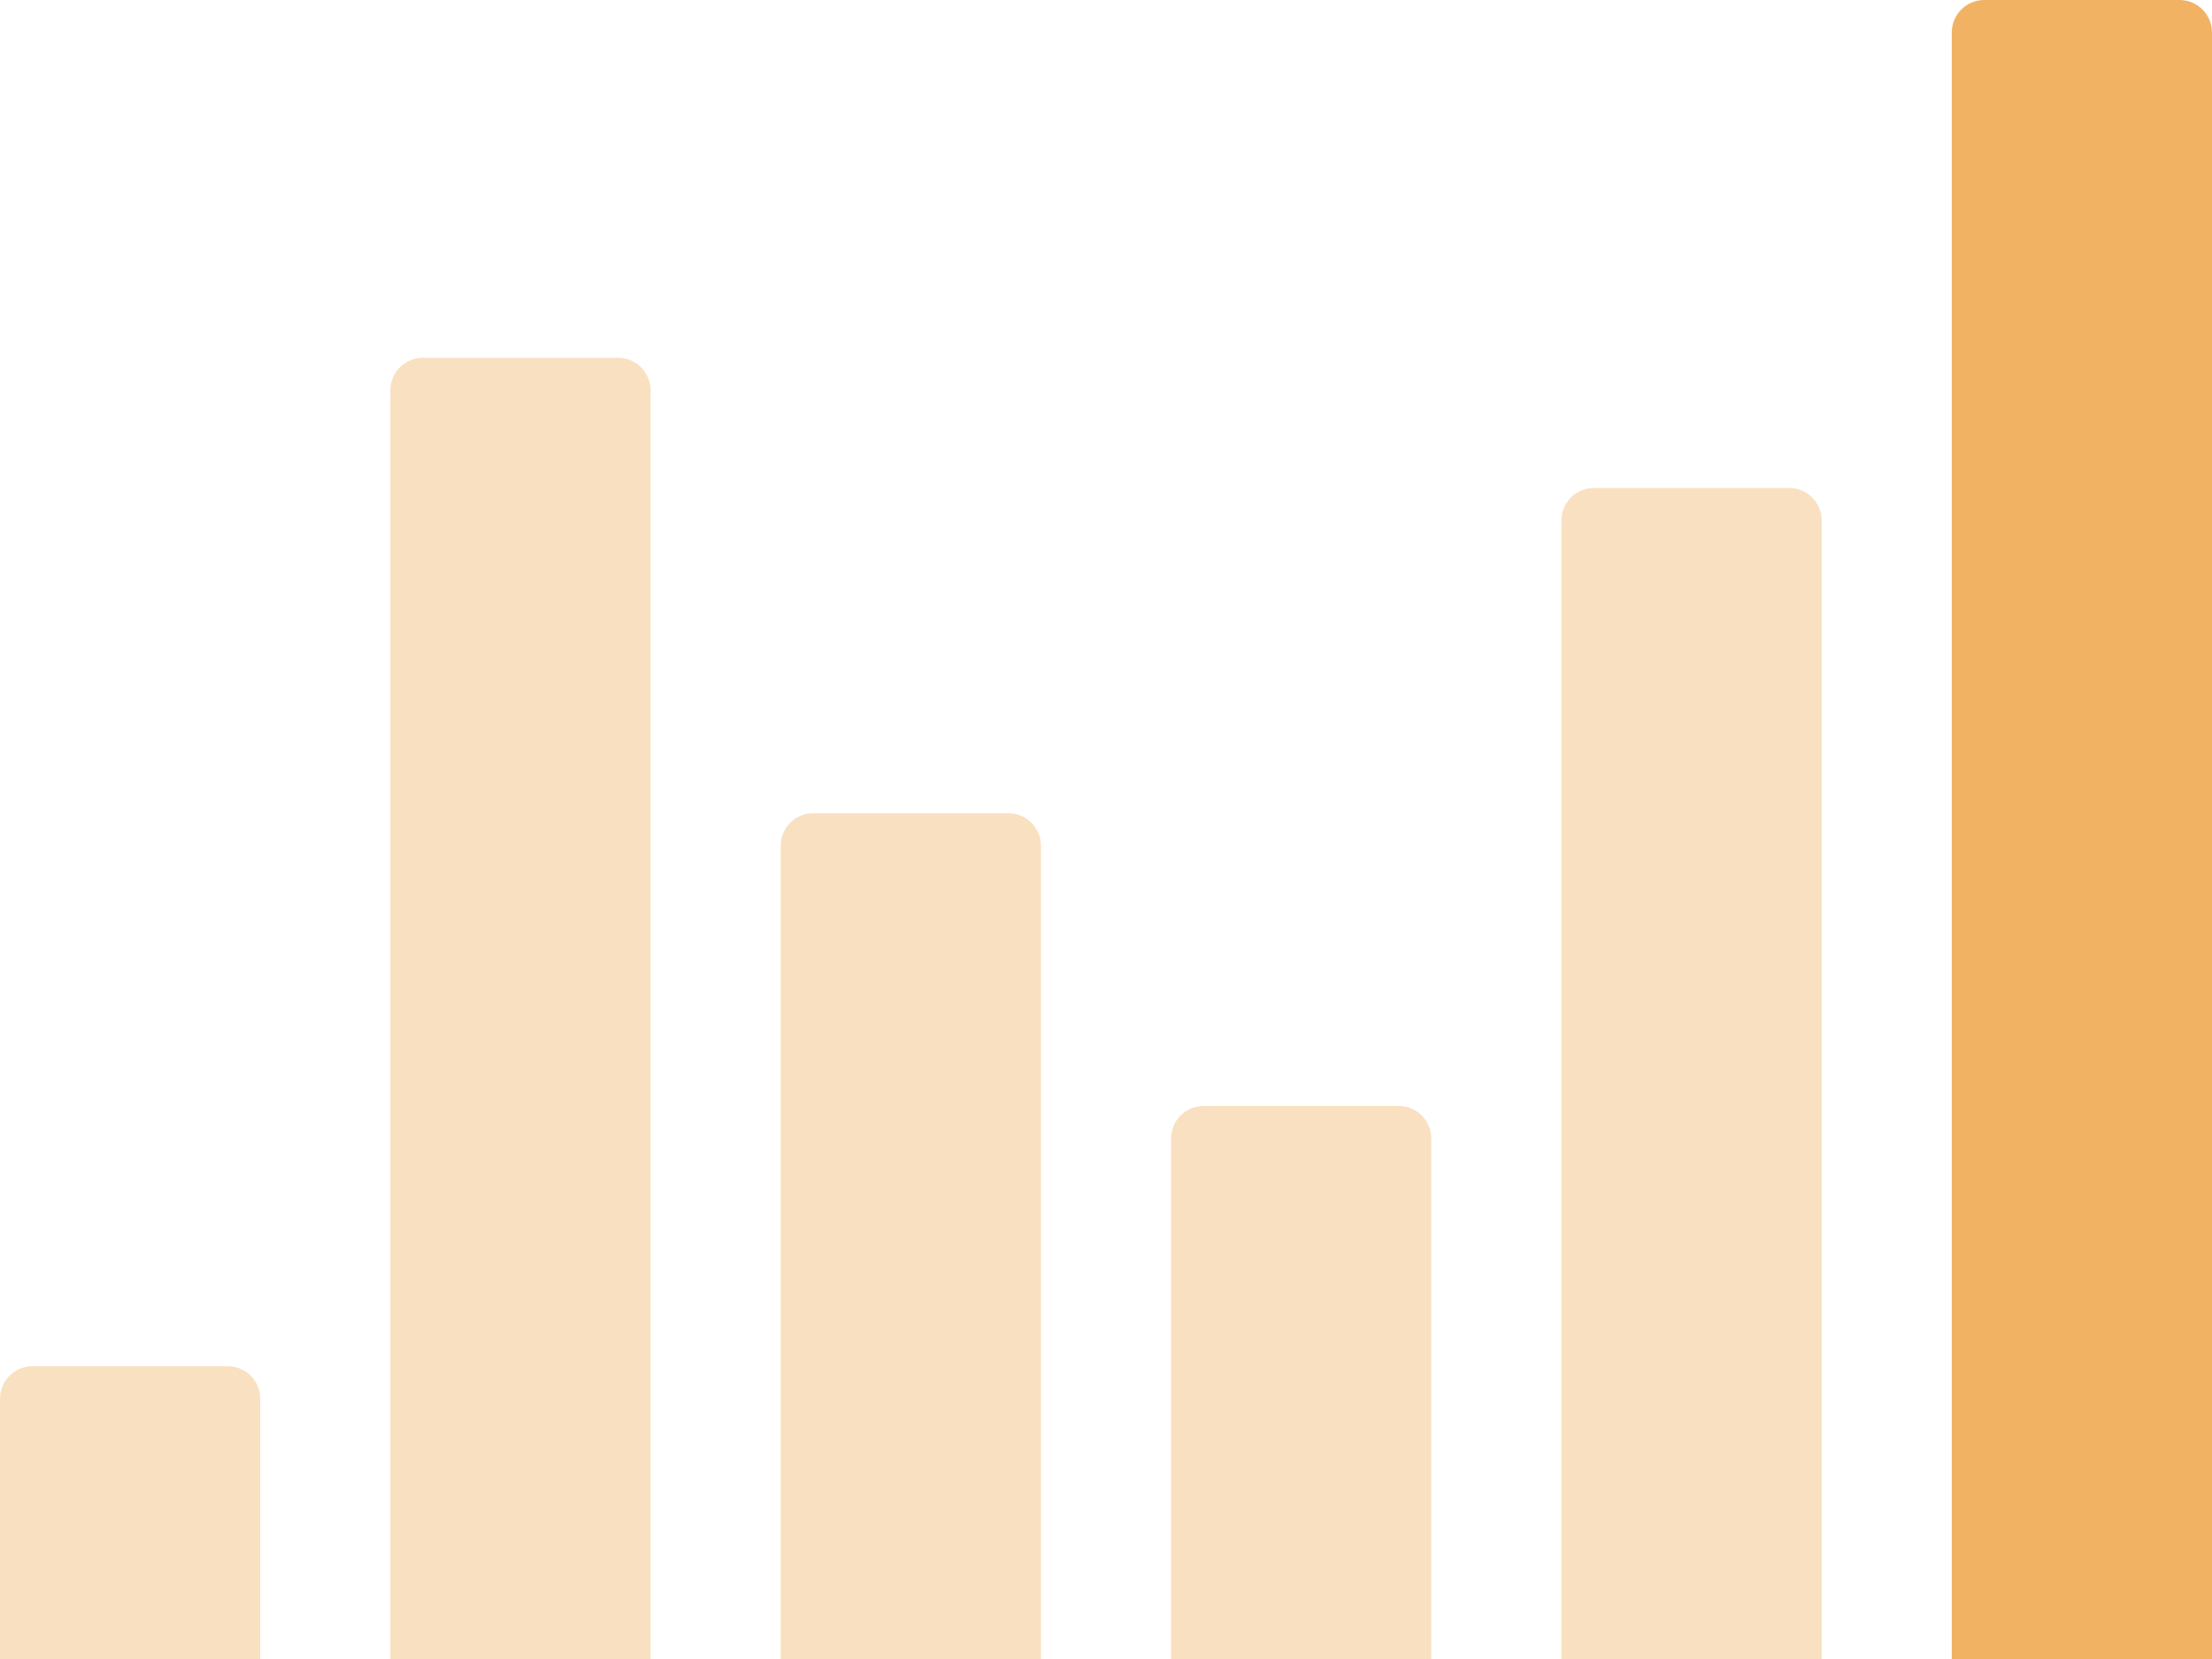 <svg xmlns="http://www.w3.org/2000/svg" width="68" height="51" viewBox="0 0 68 51">
    <g fill="#F1B263" fill-rule="evenodd">
        <path d="M13 11h6c.552 0 1 .448 1 1v39h-8V12c0-.552.448-1 1-1zM1 42h6c.552 0 1 .448 1 1v8H0v-8c0-.552.448-1 1-1zM25 25h6c.552 0 1 .448 1 1v25h-8V26c0-.552.448-1 1-1zM37 34h6c.552 0 1 .448 1 1v16h-8V35c0-.552.448-1 1-1zM49 15h6c.552 0 1 .448 1 1v35h-8V16c0-.552.448-1 1-1z" opacity=".4"/>
        <path d="M61 0h6c.552 0 1 .448 1 1v50h-8V1c0-.552.448-1 1-1z"/>
    </g>
</svg>
